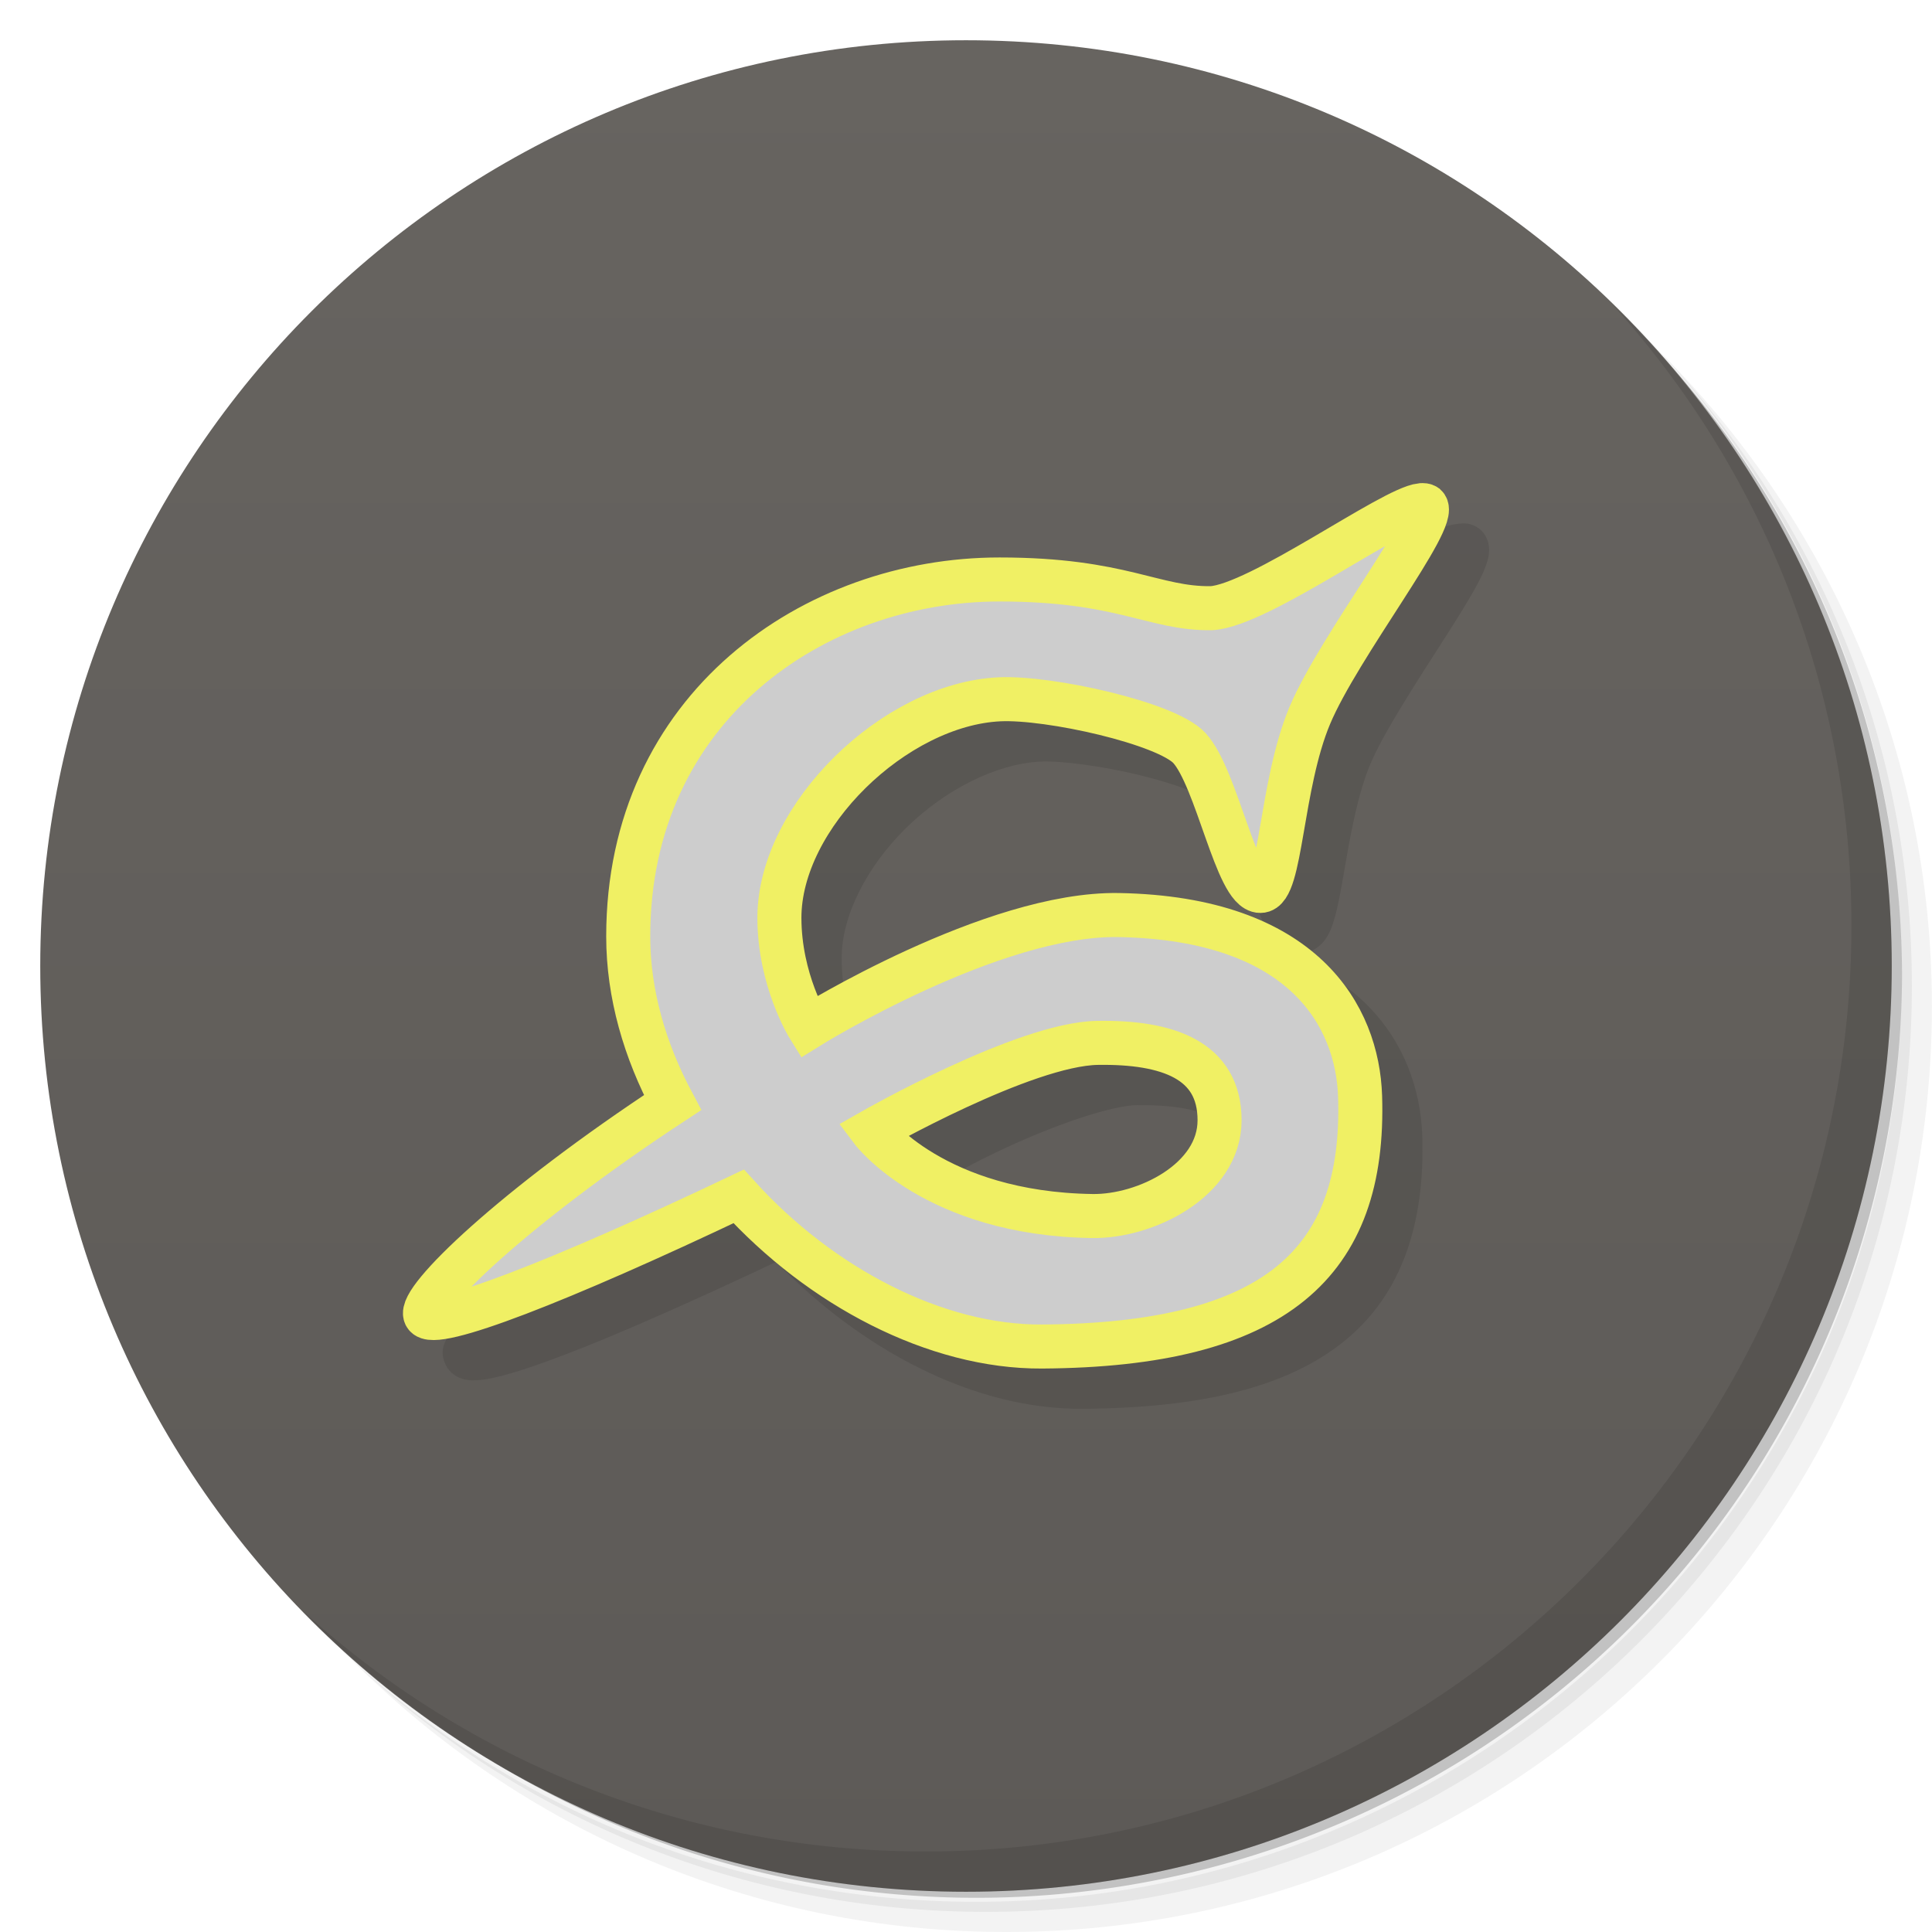 <svg xmlns="http://www.w3.org/2000/svg" viewBox="0 0 48 48"><defs><linearGradient id="linearGradient3764" x1="1" x2="47" gradientUnits="userSpaceOnUse" gradientTransform="matrix(0,-1,1,0,-1.5e-6,48)"><stop stop-color="#5d5a57" stop-opacity="1"/><stop offset="1" stop-color="#676460" stop-opacity="1"/></linearGradient></defs><g><path d="m 36.31 5 c 5.859 4.062 9.688 10.831 9.688 18.5 c 0 12.426 -10.07 22.5 -22.5 22.5 c -7.669 0 -14.438 -3.828 -18.5 -9.688 c 1.037 1.822 2.306 3.499 3.781 4.969 c 4.085 3.712 9.514 5.969 15.469 5.969 c 12.703 0 23 -10.298 23 -23 c 0 -5.954 -2.256 -11.384 -5.969 -15.469 c -1.469 -1.475 -3.147 -2.744 -4.969 -3.781 z m 4.969 3.781 c 3.854 4.113 6.219 9.637 6.219 15.719 c 0 12.703 -10.297 23 -23 23 c -6.081 0 -11.606 -2.364 -15.719 -6.219 c 4.16 4.144 9.883 6.719 16.219 6.719 c 12.703 0 23 -10.298 23 -23 c 0 -6.335 -2.575 -12.06 -6.719 -16.219 z" opacity="0.05"/><path d="m 41.28 8.781 c 3.712 4.085 5.969 9.514 5.969 15.469 c 0 12.703 -10.297 23 -23 23 c -5.954 0 -11.384 -2.256 -15.469 -5.969 c 4.113 3.854 9.637 6.219 15.719 6.219 c 12.703 0 23 -10.298 23 -23 c 0 -6.081 -2.364 -11.606 -6.219 -15.719 z" opacity="0.1"/><path d="m 31.25 2.375 c 8.615 3.154 14.75 11.417 14.75 21.13 c 0 12.426 -10.07 22.5 -22.5 22.5 c -9.708 0 -17.971 -6.135 -21.12 -14.75 a 23 23 0 0 0 44.875 -7 a 23 23 0 0 0 -16 -21.875 z" opacity="0.2"/></g><g><path d="m 24 1 c 12.703 0 23 10.297 23 23 c 0 12.703 -10.297 23 -23 23 -12.703 0 -23 -10.297 -23 -23 0 -12.703 10.297 -23 23 -23 z" fill="url(#linearGradient3764)" fill-opacity="1"/></g><g><path d="m 40.03 7.531 c 3.712 4.084 5.969 9.514 5.969 15.469 0 12.703 -10.297 23 -23 23 c -5.954 0 -11.384 -2.256 -15.469 -5.969 4.178 4.291 10.01 6.969 16.469 6.969 c 12.703 0 23 -10.298 23 -23 0 -6.462 -2.677 -12.291 -6.969 -16.469 z" opacity="0.1"/></g><path d="m 36.25 13.01 c -0.436 0.046 -0.72 0.241 -1.164 0.486 -0.445 0.246 -0.964 0.559 -1.492 0.867 -0.528 0.309 -1.065 0.613 -1.527 0.838 -0.457 0.223 -0.86 0.351 -0.99 0.361 -0.621 0.007 -1.111 -0.147 -1.881 -0.332 -0.775 -0.186 -1.795 -0.379 -3.365 -0.379 -2.432 0 -4.86 0.835 -6.699 2.438 -1.839 1.602 -3.07 3.988 -3.07 6.977 0 1.38 0.394 2.705 0.986 3.943 -1.798 1.207 -3.333 2.363 -4.336 3.258 -0.543 0.485 -0.957 0.898 -1.242 1.242 -0.143 0.172 -0.253 0.324 -0.338 0.486 -0.085 0.162 -0.223 0.371 -0.057 0.719 0.09 0.187 0.263 0.292 0.387 0.334 0.124 0.042 0.222 0.046 0.316 0.045 0.189 -0.002 0.37 -0.034 0.588 -0.086 0.436 -0.105 0.999 -0.295 1.695 -0.561 1.316 -0.502 3.152 -1.318 5.223 -2.295 2.099 2.167 4.886 3.667 7.605 3.65 2.966 -0.018 5.104 -0.537 6.521 -1.691 1.418 -1.154 1.997 -2.918 1.926 -5.094 -0.036 -1.101 -0.429 -2.357 -1.461 -3.336 -1.032 -0.979 -2.667 -1.649 -5.066 -1.693 -1.74 -0.032 -3.703 0.702 -5.271 1.42 -1.26 0.576 -1.853 0.953 -2.199 1.16 -0.19 -0.41 -0.428 -1.041 -0.428 -1.965 0 -1.055 0.631 -2.276 1.594 -3.225 0.963 -0.948 2.235 -1.603 3.352 -1.656 0.5 -0.024 1.535 0.112 2.453 0.336 0.459 0.112 0.897 0.245 1.236 0.379 0.339 0.134 0.585 0.302 0.602 0.32 0.076 0.083 0.235 0.36 0.377 0.705 0.142 0.345 0.285 0.759 0.428 1.16 0.142 0.401 0.281 0.788 0.445 1.111 0.082 0.162 0.167 0.308 0.293 0.447 0.126 0.139 0.329 0.302 0.621 0.303 0.295 0 0.52 -0.202 0.625 -0.357 0.105 -0.155 0.157 -0.305 0.207 -0.469 0.099 -0.328 0.166 -0.717 0.242 -1.156 0.152 -0.878 0.332 -1.937 0.658 -2.713 0.325 -0.773 1.124 -2 1.797 -3.051 0.337 -0.524 0.642 -1.01 0.855 -1.404 0.107 -0.199 0.191 -0.375 0.248 -0.559 0.028 -0.092 0.053 -0.185 0.053 -0.314 0 -0.129 -0.038 -0.332 -0.201 -0.486 l -0.031 -0.029 -0.033 -0.023 c -0.198 -0.138 -0.368 -0.123 -0.48 -0.111 z m -7.975 14.449 c 0.822 -0.013 1.499 0.103 1.898 0.322 0.399 0.219 0.578 0.461 0.578 1.053 0 0.524 -0.315 0.957 -0.84 1.301 -0.525 0.344 -1.238 0.541 -1.768 0.533 -1.864 -0.028 -3.129 -0.528 -3.932 -1.01 -0.408 -0.243 -0.386 -0.29 -0.563 -0.455 0.363 -0.198 0.61 -0.348 1.365 -0.697 1.149 -0.532 2.56 -1.04 3.26 -1.051 z" visibility="visible" shape-rendering="auto" mix-blend-mode="normal" color-interpolation-filters="linearRGB" isolation="auto" white-space="normal" opacity="1" fill="#000" solid-opacity="1" image-rendering="auto" fill-opacity="0.098" solid-color="#000000" stroke="none" display="inline" color="#000" fill-rule="evenodd" color-rendering="auto" color-interpolation="sRGB"/><g><path d="m 35.31 12.551 c -0.732 0.076 -4.03 2.49 -5.212 2.559 -1.441 0.021 -2.213 -0.713 -5.266 -0.713 -4.612 0 -9.224 3.186 -9.224 8.867 0 1.436 0.415 2.84 1.101 4.13 -3.984 2.617 -6.324 4.899 -6.141 5.282 0.185 0.385 3.349 -0.844 7.784 -2.952 2.034 2.241 4.896 3.746 7.534 3.73 5.805 -0.036 8.04 -2.071 7.905 -6.22 -0.065 -1.974 -1.384 -4.414 -5.991 -4.5 -3.141 -0.058 -7.712 2.781 -7.712 2.781 0 0 -0.724 -1.162 -0.724 -2.714 0 -2.524 2.865 -5.303 5.468 -5.427 1.232 -0.059 4.15 0.592 4.719 1.211 0.682 0.742 1.176 3.55 1.762 3.55 0.52 0 0.499 -2.624 1.229 -4.36 0.73 -1.736 3.216 -4.887 2.879 -5.207 -0.025 -0.017 -0.062 -0.022 -0.111 -0.017 z m -8.04 13.359 c 1.743 -0.027 3.03 0.425 3.03 1.922 0 1.497 -1.845 2.4 -3.163 2.38 c -3.917 -0.058 -5.468 -2.118 -5.468 -2.118 c 0 0 3.779 -2.156 5.599 -2.184 z" fill="#cdcdcd" fill-rule="evenodd" stroke="none" fill-opacity="1"/><path d="m 35.31 12.551 c -0.732 0.076 -4.03 2.49 -5.212 2.559 -1.441 0.021 -2.213 -0.713 -5.266 -0.713 -4.612 0 -9.224 3.186 -9.224 8.867 0 1.436 0.415 2.84 1.101 4.13 -3.984 2.617 -6.324 4.899 -6.141 5.282 0.185 0.385 3.349 -0.844 7.784 -2.952 2.034 2.241 4.896 3.746 7.534 3.73 5.805 -0.036 8.04 -2.071 7.905 -6.22 -0.065 -1.974 -1.384 -4.414 -5.991 -4.5 -3.141 -0.058 -7.712 2.781 -7.712 2.781 0 0 -0.724 -1.162 -0.724 -2.714 0 -2.524 2.865 -5.303 5.468 -5.427 1.232 -0.059 4.15 0.592 4.719 1.211 0.682 0.742 1.176 3.55 1.762 3.55 0.52 0 0.499 -2.624 1.229 -4.36 0.73 -1.736 3.216 -4.887 2.879 -5.207 -0.025 -0.017 -0.062 -0.022 -0.111 -0.017 z m -8.04 13.359 c 1.743 -0.027 3.03 0.425 3.03 1.922 0 1.497 -1.845 2.4 -3.163 2.38 c -3.917 -0.058 -5.468 -2.118 -5.468 -2.118 c 0 0 3.779 -2.156 5.599 -2.184 z" stroke-dasharray="none" stroke-opacity="1" fill="none" fill-rule="evenodd" stroke="#f0f064" stroke-linejoin="miter" fill-opacity="1" stroke-linecap="butt" stroke-width="1.094" stroke-miterlimit="4"/></g></svg>